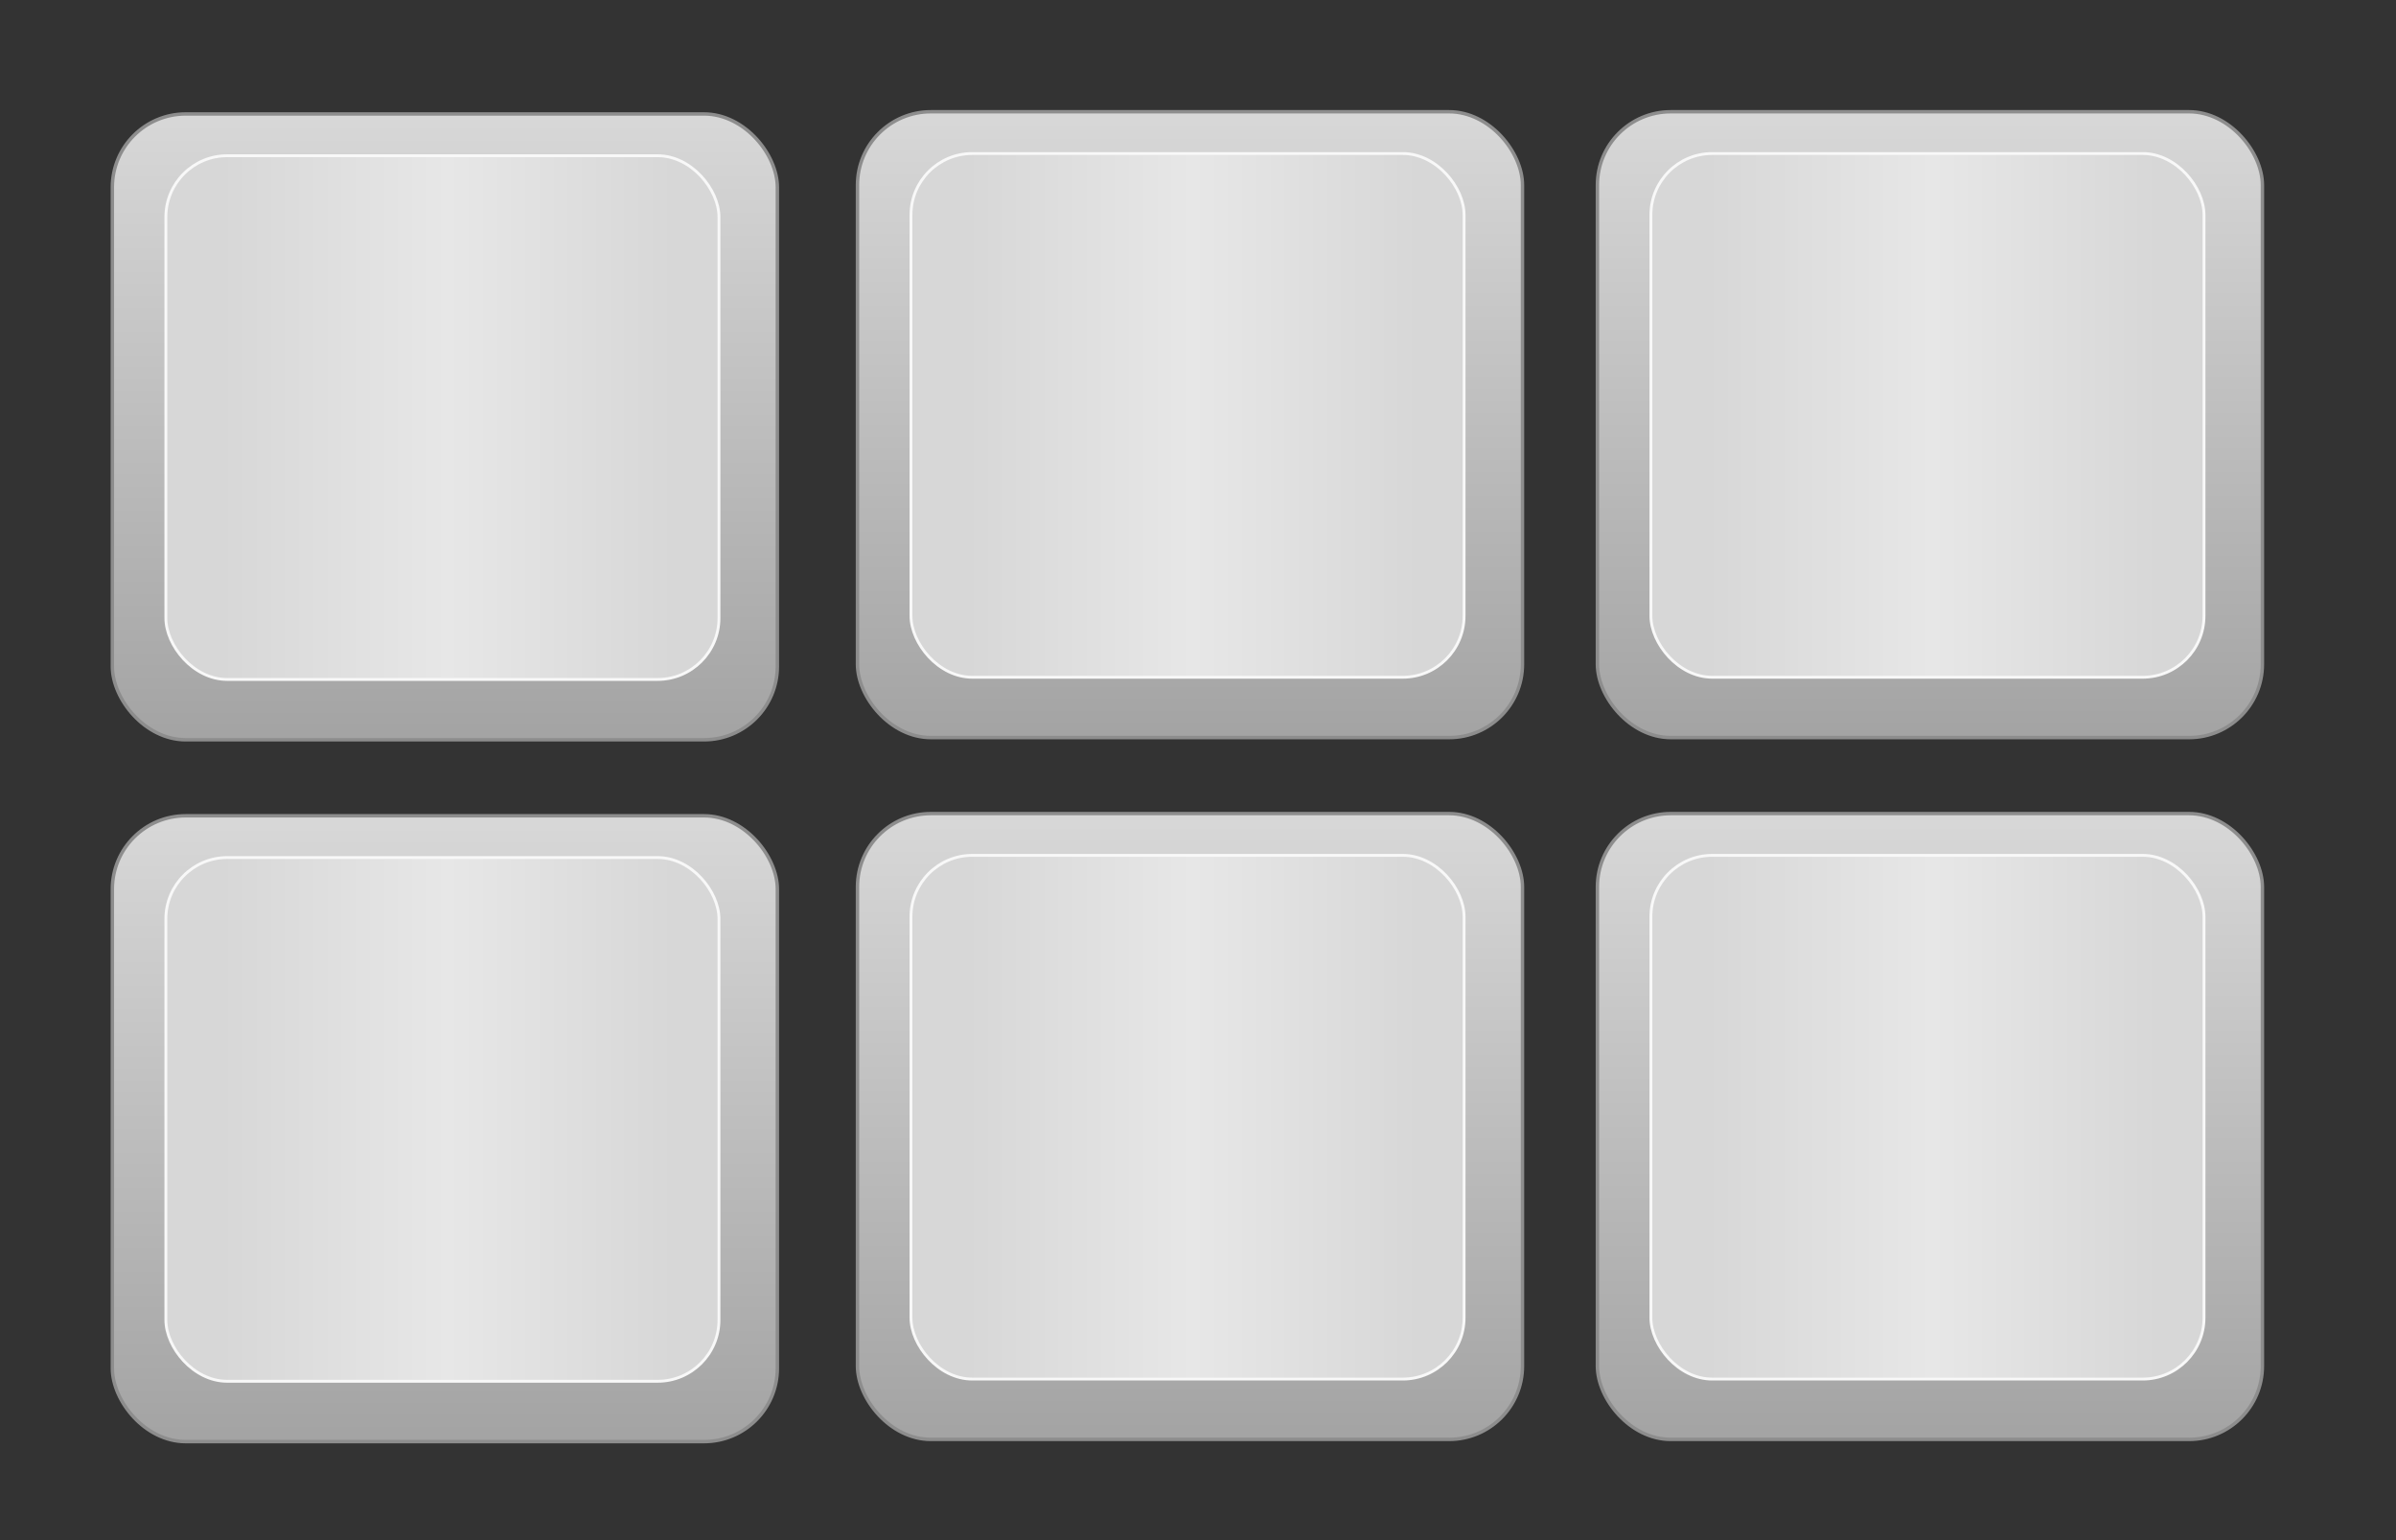 <?xml version="1.0"?><svg width="700" height="450" xmlns="http://www.w3.org/2000/svg" xmlns:xlink="http://www.w3.org/1999/xlink">
 <rect width="100%" height="100%" fill="#333333" stroke="none"/>
 <title>Keyboard Keys-No Alphabets</title>
 <defs>
  <linearGradient id="linearGradient3165">
   <stop stop-color="#d7d7d7" offset="0" id="stop3171"/>
   <stop stop-color="#e7e7e7" offset="0.5" id="stop3173"/>
   <stop stop-color="#d7d7d7" offset="1" id="stop3169"/>
  </linearGradient>
  <linearGradient id="linearGradient3141">
   <stop stop-color="#d8d8d8" offset="0" id="stop3143"/>
   <stop stop-color="#a3a3a3" offset="1" id="stop3145"/>
  </linearGradient>
  <linearGradient xlink:href="#linearGradient3141" id="linearGradient2905" y2="1.003" x2="0.5" y1="-0.003" x1="0.5"/>
  <linearGradient xlink:href="#linearGradient3165" id="linearGradient2907" y2="0.5" x2="0.92" y1="0.5" x1="0.099"/>
  <linearGradient xlink:href="#linearGradient3141" id="linearGradient3700" y2="1.003" x2="0.5" y1="-0.003" x1="0.5"/>
  <linearGradient xlink:href="#linearGradient3165" id="linearGradient3702" y2="0.5" x2="0.92" y1="0.5" x1="0.099"/>
  <linearGradient xlink:href="#linearGradient3141-0" id="linearGradient2905-3" y2="1.003" x2="0.5" y1="-0.003" x1="0.5"/>
  <linearGradient id="linearGradient3141-0">
   <stop stop-color="#d8d8d8" offset="0" id="stop3143-2"/>
   <stop stop-color="#a3a3a3" offset="1" id="stop3145-9"/>
  </linearGradient>
  <linearGradient xlink:href="#linearGradient3165-0" id="linearGradient2907-6" y2="0.5" x2="0.92" y1="0.5" x1="0.099"/>
  <linearGradient id="linearGradient3165-0">
   <stop stop-color="#d7d7d7" offset="0" id="stop3171-9"/>
   <stop stop-color="#e7e7e7" offset="0.5" id="stop3173-3"/>
   <stop stop-color="#d7d7d7" offset="1" id="stop3169-5"/>
  </linearGradient>
  <linearGradient xlink:href="#linearGradient3141-0" id="linearGradient3700-4" y2="1.003" x2="0.5" y1="-0.003" x1="0.5"/>
  <linearGradient id="linearGradient3734">
   <stop stop-color="#d8d8d8" offset="0" id="stop3736"/>
   <stop stop-color="#a3a3a3" offset="1" id="stop3738"/>
  </linearGradient>
  <linearGradient gradientTransform="matrix(0.832,0,0,0.837,27.65,44.986)" gradientUnits="userSpaceOnUse" xlink:href="#linearGradient3165-0" id="linearGradient3702-3" y2="292.362" x2="250.18" y1="292.362" x1="90.59"/>
  <linearGradient id="linearGradient3741">
   <stop stop-color="#d7d7d7" offset="0" id="stop3743"/>
   <stop stop-color="#e7e7e7" offset="0.5" id="stop3745"/>
   <stop stop-color="#d7d7d7" offset="1" id="stop3747"/>
  </linearGradient>
  <linearGradient xlink:href="#linearGradient3165-0" id="linearGradient3760" y2="0.5" x2="0.92" y1="0.5" x1="0.099"/>
  <linearGradient xlink:href="#linearGradient3141-0-2" id="linearGradient2905-3-7" y2="1.003" x2="0.5" y1="-0.003" x1="0.5"/>
  <linearGradient id="linearGradient3141-0-2">
   <stop stop-color="#d8d8d8" offset="0" id="stop3143-2-3"/>
   <stop stop-color="#a3a3a3" offset="1" id="stop3145-9-5"/>
  </linearGradient>
  <linearGradient xlink:href="#linearGradient3165-0-7" id="linearGradient2907-6-1" y2="0.5" x2="0.92" y1="0.5" x1="0.099"/>
  <linearGradient id="linearGradient3165-0-7">
   <stop stop-color="#d7d7d7" offset="0" id="stop3171-9-8"/>
   <stop stop-color="#e7e7e7" offset="0.5" id="stop3173-3-9"/>
   <stop stop-color="#d7d7d7" offset="1" id="stop3169-5-4"/>
  </linearGradient>
  <linearGradient xlink:href="#linearGradient3141-6" id="linearGradient2905-1" y2="1.003" x2="0.5" y1="-0.003" x1="0.5"/>
  <linearGradient id="linearGradient3141-6">
   <stop stop-color="#d8d8d8" offset="0" id="stop3143-4"/>
   <stop stop-color="#a3a3a3" offset="1" id="stop3145-3"/>
  </linearGradient>
  <linearGradient gradientTransform="matrix(0.832,0,0,0.837,27.65,44.986)" gradientUnits="userSpaceOnUse" xlink:href="#linearGradient3165-4" id="linearGradient2907-5" y2="292.362" x2="250.18" y1="292.362" x1="90.59"/>
  <linearGradient id="linearGradient3165-4">
   <stop stop-color="#d7d7d7" offset="0" id="stop3171-8"/>
   <stop stop-color="#e7e7e7" offset="0.5" id="stop3173-7"/>
   <stop stop-color="#d7d7d7" offset="1" id="stop3169-3"/>
  </linearGradient>
  <linearGradient xlink:href="#linearGradient3165-4" id="linearGradient3904" y2="0.5" x2="0.92" y1="0.5" x1="0.099"/>
 </defs>
 <g>
  <title>Layer 1</title>
  <g id="layer1">
   <g id="g3175">
    <rect fill="url(#linearGradient3700)" fill-rule="evenodd" stroke="#8d8d8d" stroke-width="1px" id="rect2168" y="33.298" x="32.825" ry="21.429" height="182.857" width="194.286"/>
    <rect fill="url(#linearGradient3702)" fill-rule="evenodd" stroke="#f8f8f8" stroke-width="0.834px" id="rect3157" y="45.5" x="48.456" ry="17.932" height="153.023" width="161.594"/>
   </g>
   <g id="g4174">
    <rect fill="url(#linearGradient2905)" fill-rule="evenodd" stroke="#8d8d8d" stroke-width="1px" id="rect4176" y="32.653" x="250.512" ry="21.429" height="182.857" width="194.286"/>
    <rect fill="url(#linearGradient2907)" fill-rule="evenodd" stroke="#f8f8f8" stroke-width="0.834px" id="rect4178" y="44.856" x="266.144" ry="17.932" height="153.023" width="161.594"/>
   </g>
   <g id="g3175-6">
    <rect fill="url(#linearGradient3700-4)" fill-rule="evenodd" stroke="#8d8d8d" stroke-width="1px" id="rect2168-4" y="238.359" x="32.825" ry="21.429" height="182.857" width="194.286"/>
    <rect fill="url(#linearGradient3760)" fill-rule="evenodd" stroke="#f8f8f8" stroke-width="0.834px" id="rect3157-3" y="250.561" x="48.456" ry="17.932" height="153.023" width="161.594"/>
   </g>
   <g id="g4174-9">
    <rect fill="url(#linearGradient2905-3)" fill-rule="evenodd" stroke="#8d8d8d" stroke-width="1px" id="rect4176-1" y="237.714" x="250.512" ry="21.429" height="182.857" width="194.286"/>
    <rect fill="url(#linearGradient2907-6)" fill-rule="evenodd" stroke="#f8f8f8" stroke-width="0.834px" id="rect4178-0" y="249.917" x="266.144" ry="17.932" height="153.023" width="161.594"/>
   </g>
   <g id="g4174-3">
    <rect fill="url(#linearGradient2905-1)" fill-rule="evenodd" stroke="#8d8d8d" stroke-width="1px" id="rect4176-5" y="32.653" x="466.685" ry="21.429" height="182.857" width="194.286"/>
    <rect fill="url(#linearGradient3904)" fill-rule="evenodd" stroke="#f8f8f8" stroke-width="0.834px" id="rect4178-01" y="44.856" x="482.316" ry="17.932" height="153.023" width="161.594"/>
   </g>
   <g id="g4174-9-7">
    <rect fill="url(#linearGradient2905-3-7)" fill-rule="evenodd" stroke="#8d8d8d" stroke-width="1px" id="rect4176-1-8" y="237.714" x="466.685" ry="21.429" height="182.857" width="194.286"/>
    <rect fill="url(#linearGradient2907-6-1)" fill-rule="evenodd" stroke="#f8f8f8" stroke-width="0.834px" id="rect4178-0-9" y="249.917" x="482.316" ry="17.932" height="153.023" width="161.594"/>
   </g>
  </g>
 </g>
</svg>